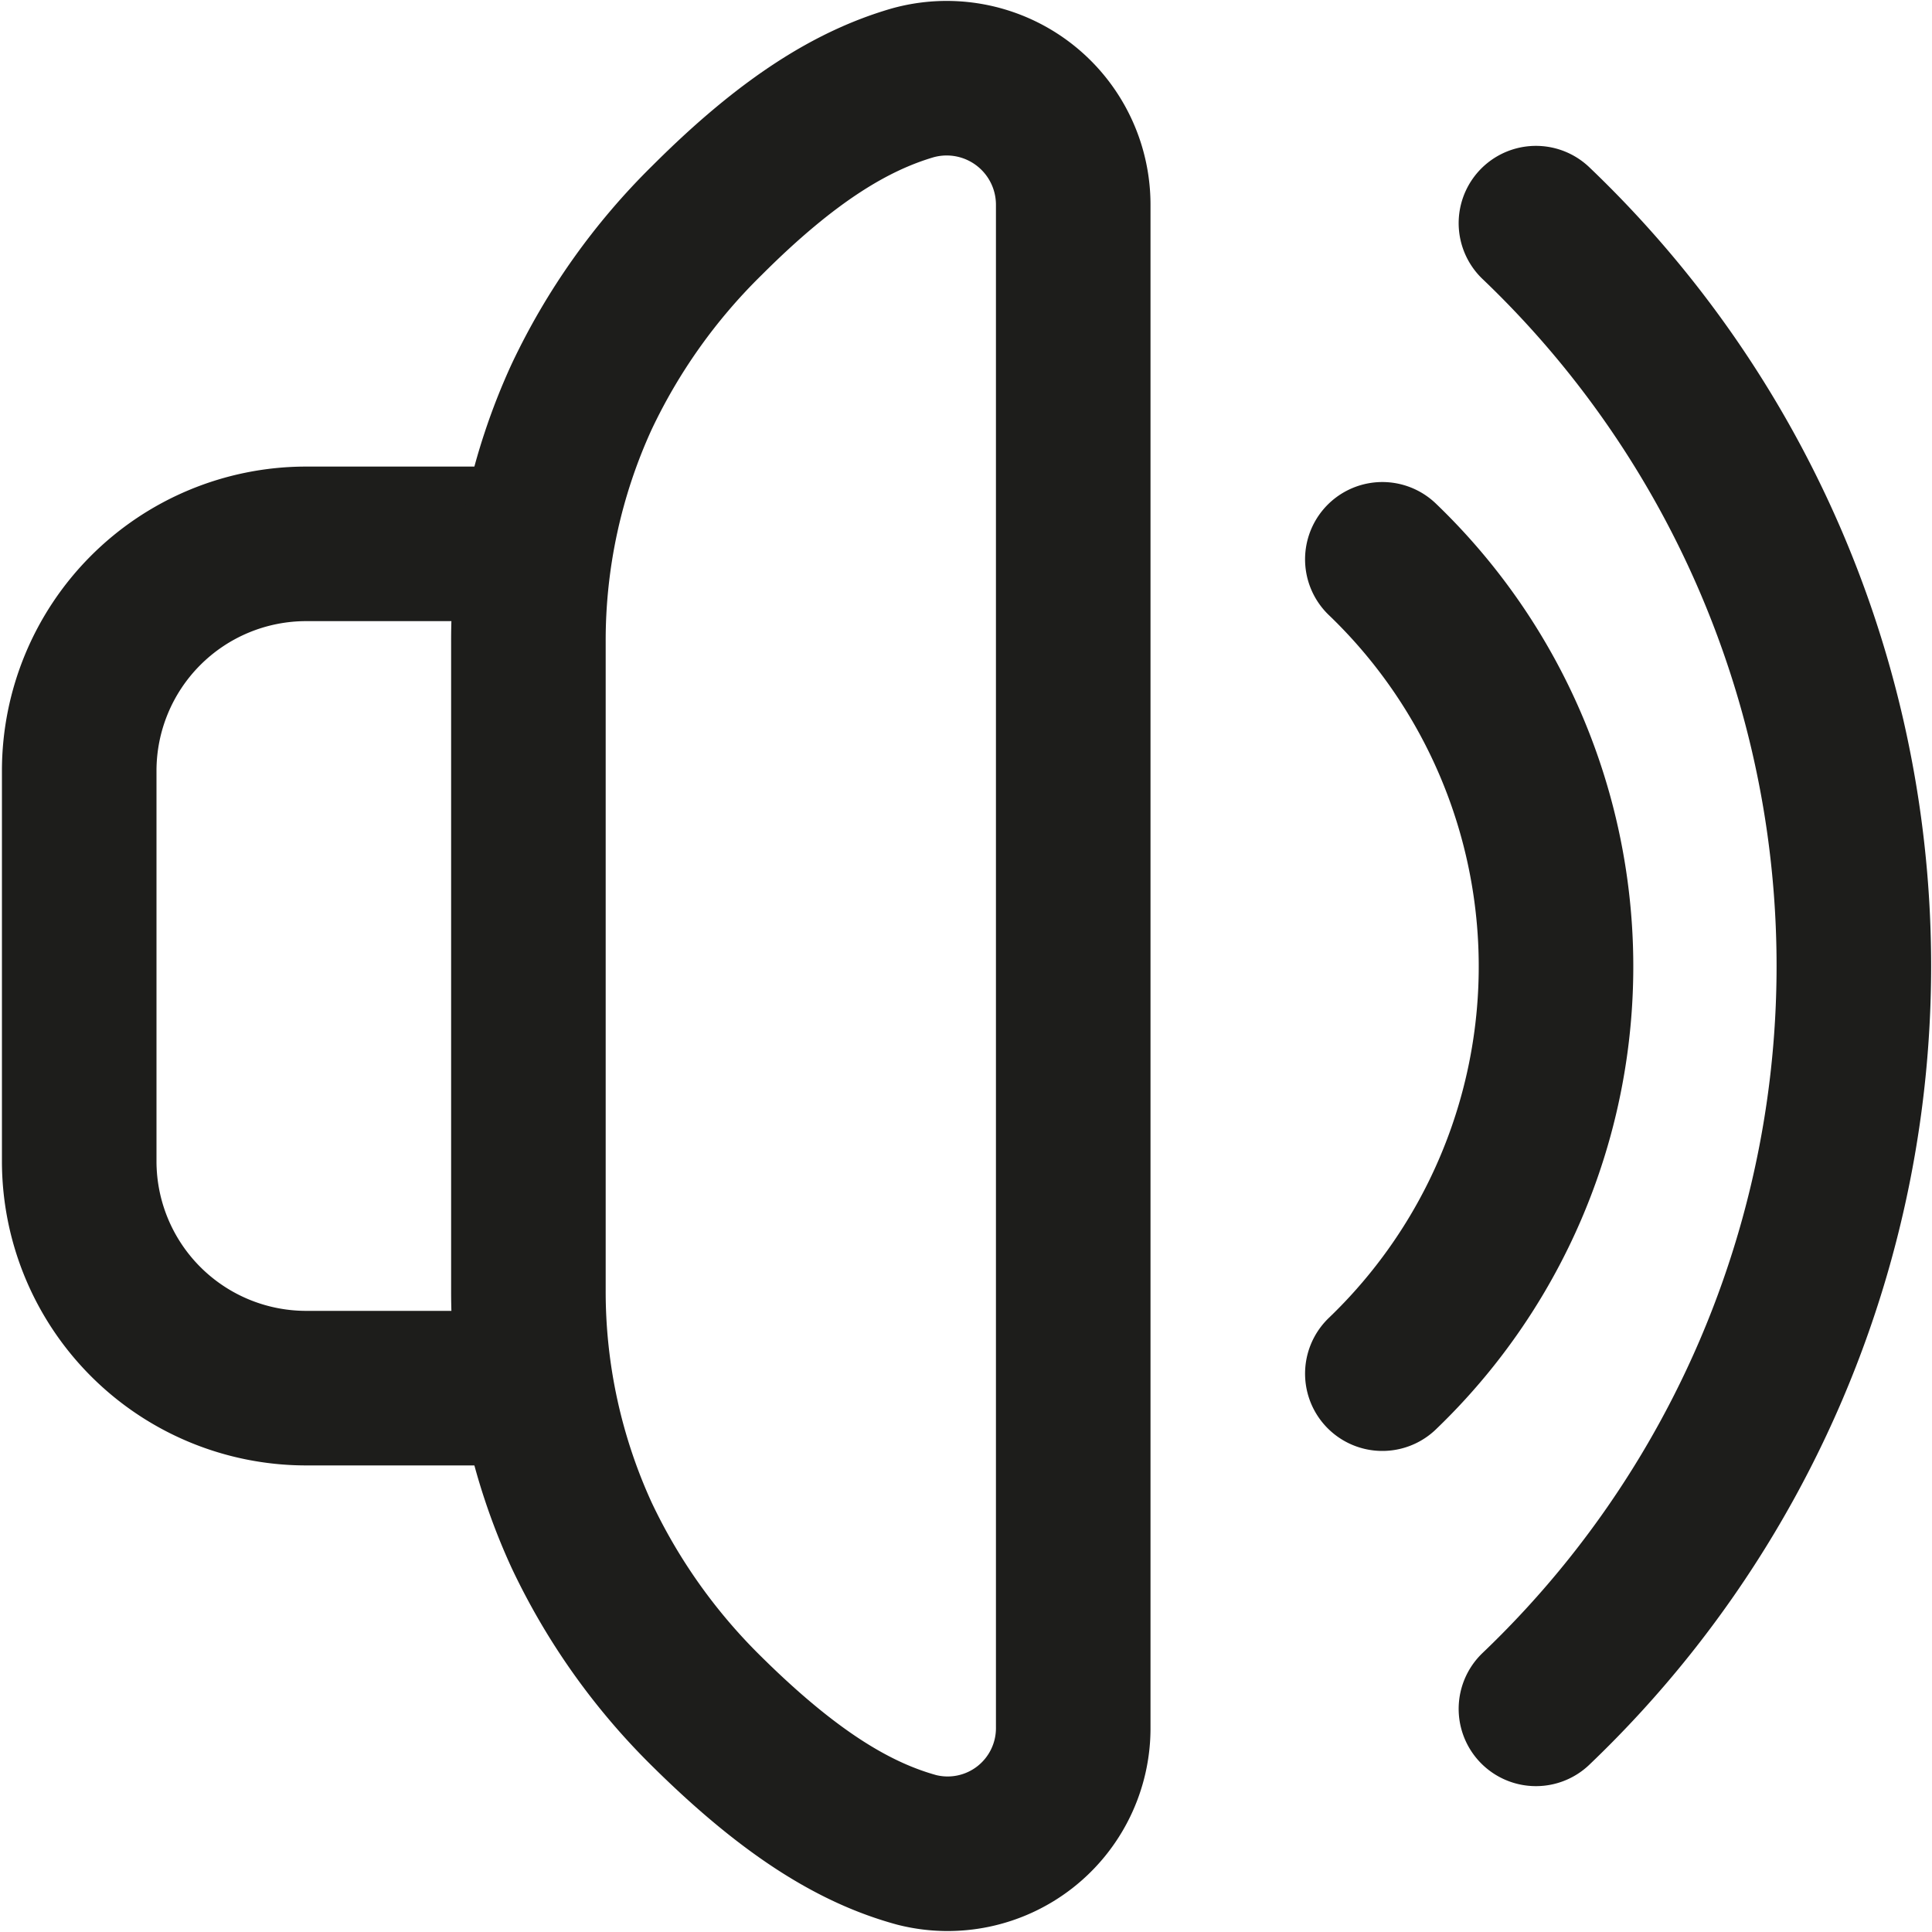 <svg id="Layer_1" data-name="Layer 1" xmlns="http://www.w3.org/2000/svg" viewBox="0 0 200 200"><defs><style>.cls-1{fill:none;stroke:#1d1d1b;stroke-linecap:round;stroke-linejoin:round;stroke-width:16px;}</style></defs><path class="cls-1" d="M54.7,143.7H31.6A23.5,23.5,0,0,1,8.2,120.2V79.8A23.5,23.5,0,0,1,31.6,56.3H54.7"/><path class="cls-1" d="M111.1,178.8a13,13,0,0,1-16.2,12.7c-6.2-1.7-12.9-5.6-21.7-14.3a63.8,63.8,0,0,1-13-18.3,60.5,60.5,0,0,1-5.5-25.4v-67a60.5,60.5,0,0,1,5.5-25.4,63.8,63.8,0,0,1,13-18.3c8.5-8.5,15.1-12.4,21.2-14.2a13.1,13.1,0,0,1,16.7,12.6Z"/><path class="cls-1" d="M143.1,57.9a58.4,58.4,0,0,1,0,84.3"/><path class="cls-1" d="M159,23.1a106.3,106.3,0,0,1,0,153.8"/></svg>